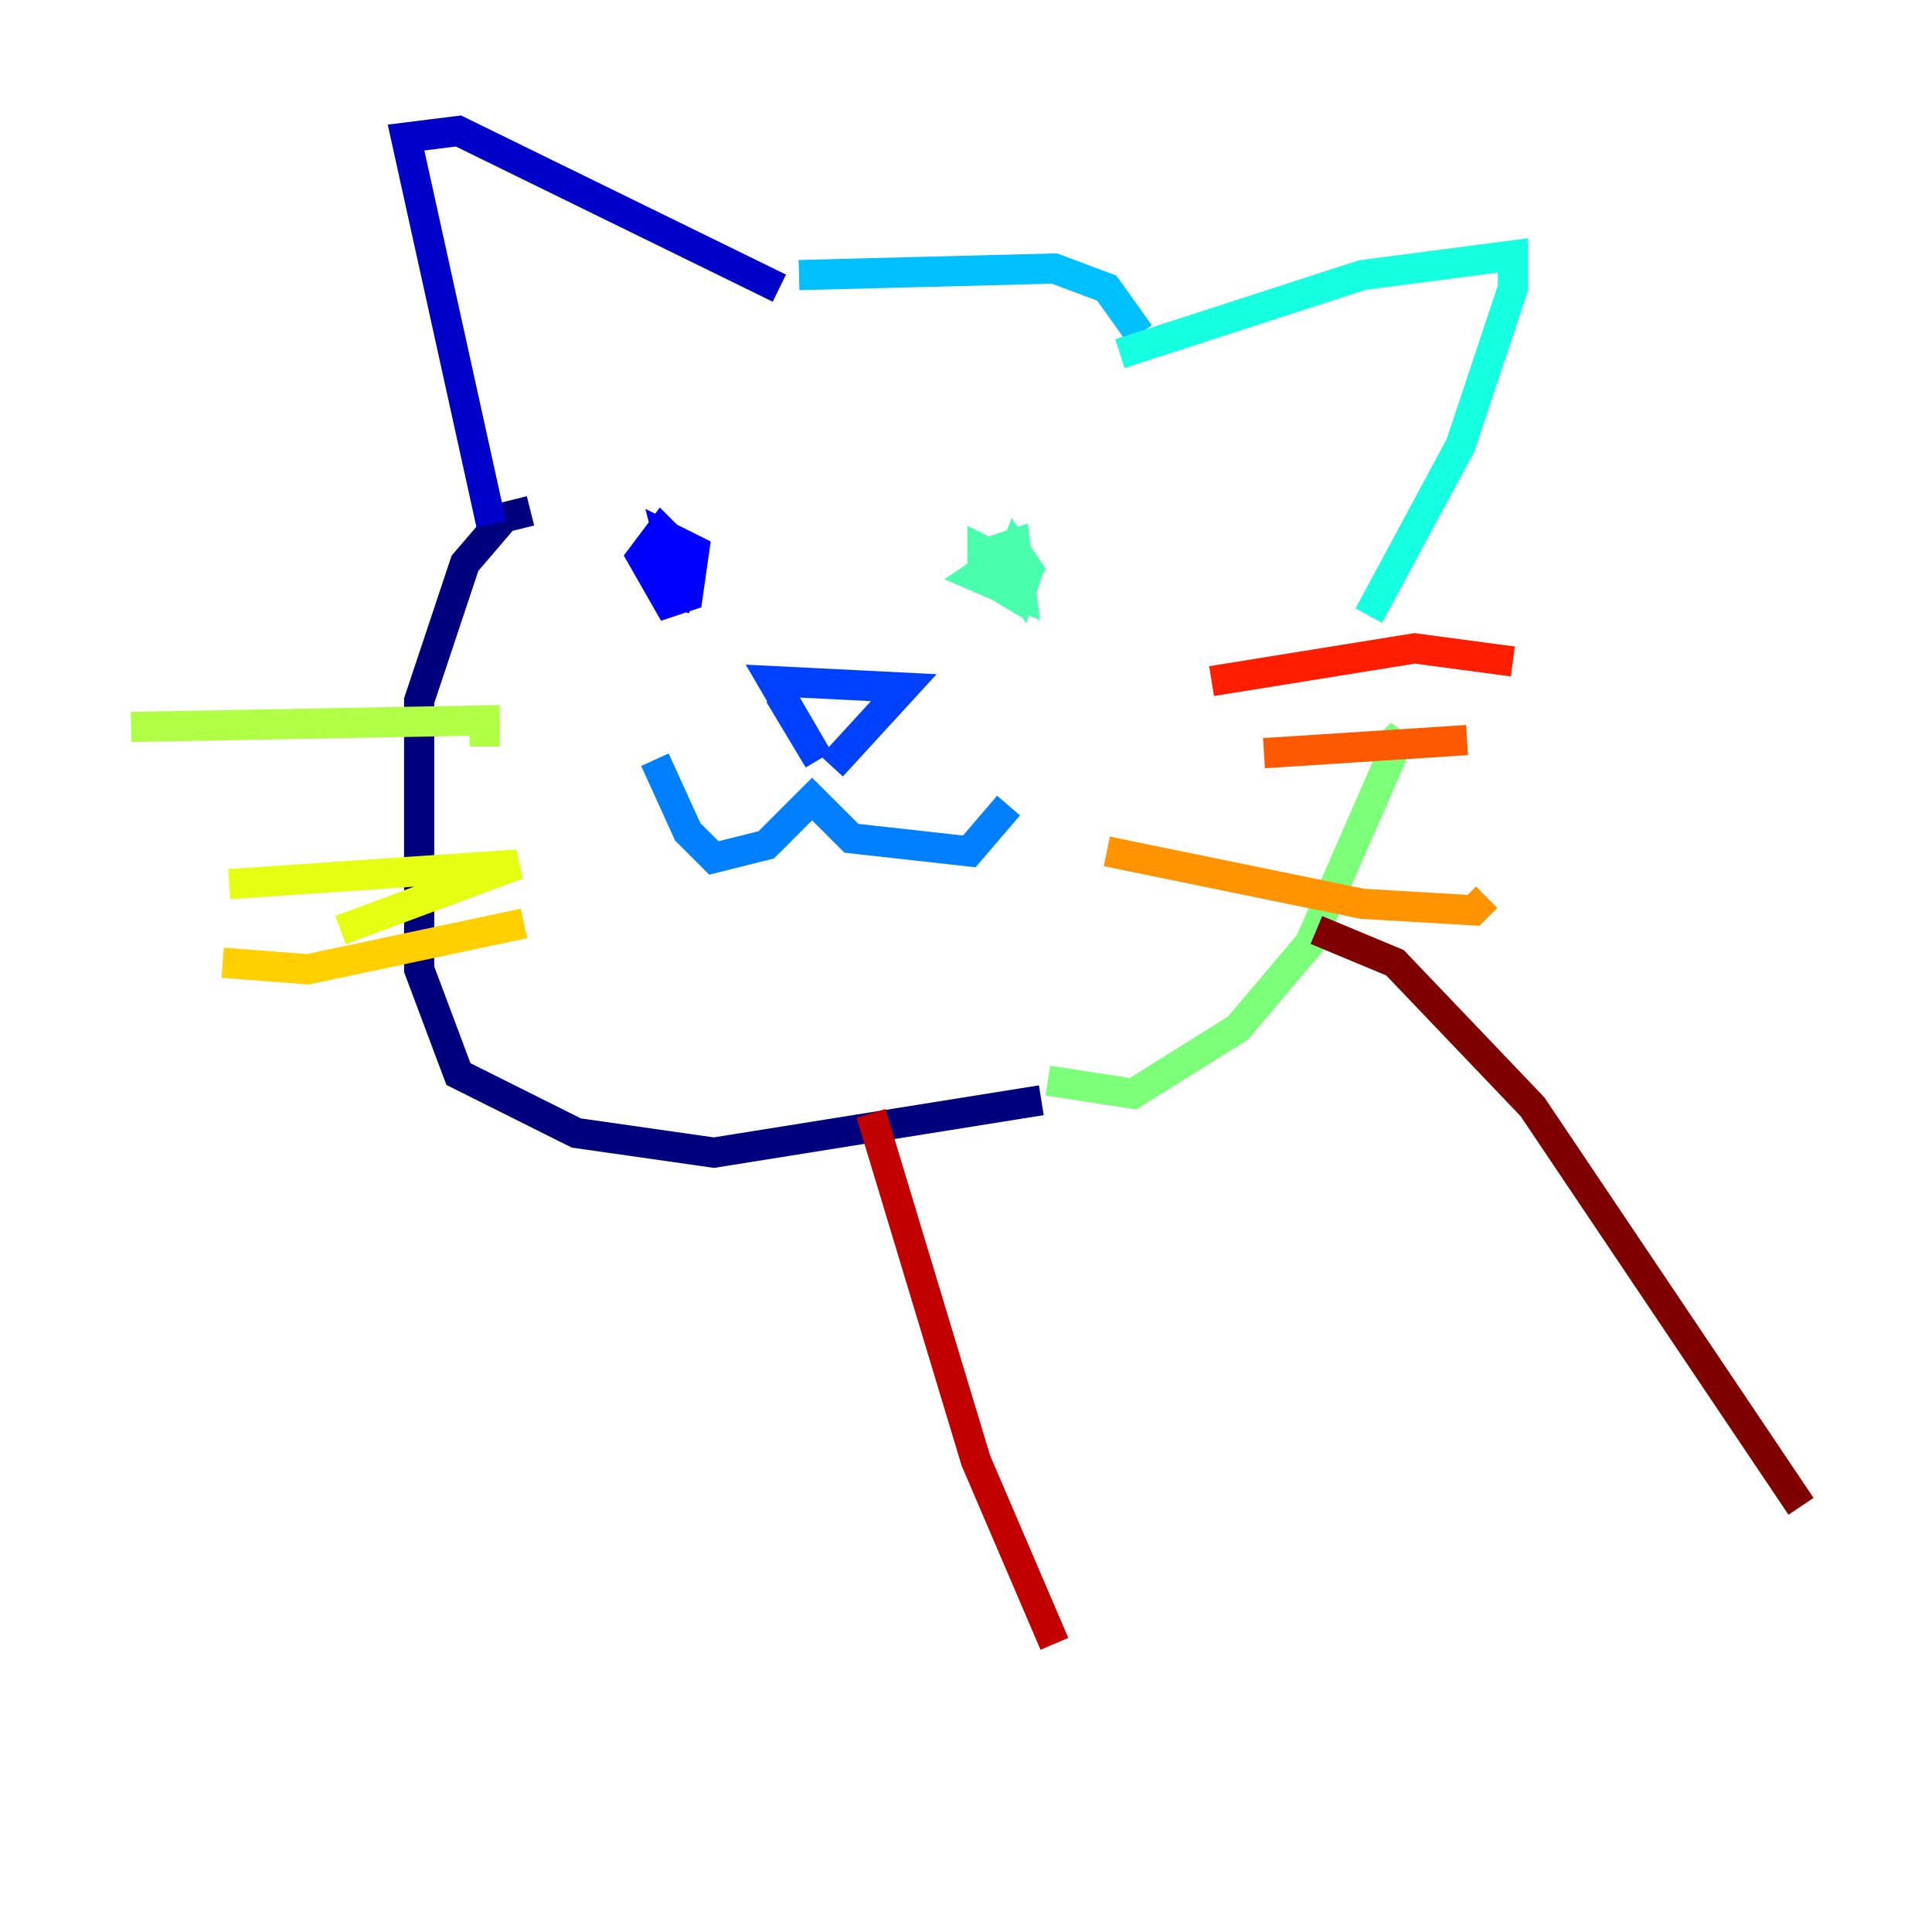 <?xml version="1.0" encoding="utf-8" ?>
<svg baseProfile="tiny" height="128" version="1.2" viewBox="0,0,128,128" width="128" xmlns="http://www.w3.org/2000/svg" xmlns:ev="http://www.w3.org/2001/xml-events" xmlns:xlink="http://www.w3.org/1999/xlink"><defs /><polyline fill="none" points="35.146,33.844 33.41,34.278 30.807,37.315 27.77,46.427 27.77,64.217 30.373,71.159 38.183,75.064 47.295,76.366 68.99,72.895" stroke="#00007f" stroke-width="2" /><polyline fill="none" points="32.542,34.712 26.902,9.112 30.373,8.678 51.634,19.091" stroke="#0000c8" stroke-width="2" /><polyline fill="none" points="45.993,37.315 43.824,35.146 42.522,36.881 44.258,39.919 45.559,39.485 45.993,36.447 44.258,35.58 45.125,39.051 45.559,37.315 44.691,40.352" stroke="#0000ff" stroke-width="2" /><polyline fill="none" points="51.634,45.993 54.237,50.332 51.2,45.125 59.878,45.559 55.105,50.766" stroke="#0040ff" stroke-width="2" /><polyline fill="none" points="43.39,50.332 45.559,55.105 47.295,56.841 50.766,55.973 53.803,52.936 56.407,55.539 64.217,56.407 66.82,53.37" stroke="#0080ff" stroke-width="2" /><polyline fill="none" points="52.936,18.224 69.858,17.79 73.329,19.091 75.498,22.129" stroke="#00c0ff" stroke-width="2" /><polyline fill="none" points="74.197,23.43 90.251,18.224 100.231,16.922 100.231,19.091 96.759,29.505 90.685,40.786" stroke="#15ffe1" stroke-width="2" /><polyline fill="none" points="66.82,37.315 65.085,36.447 65.085,38.183 67.254,39.485 68.122,37.749 67.254,36.447 64.651,38.183 67.688,39.485 67.254,36.014 65.953,36.447 67.688,39.051 68.122,37.749 67.254,36.447 66.386,38.617" stroke="#49ffad" stroke-width="2" /><polyline fill="none" points="69.424,71.593 75.064,72.461 82.007,68.122 86.78,62.481 92.854,48.597 91.552,49.898" stroke="#7cff79" stroke-width="2" /><polyline fill="none" points="8.678,48.163 32.108,47.729 32.108,49.464" stroke="#b0ff46" stroke-width="2" /><polyline fill="none" points="15.186,58.576 34.278,57.275 22.563,61.614" stroke="#e4ff12" stroke-width="2" /><polyline fill="none" points="14.752,63.783 20.393,64.217 34.712,61.18" stroke="#ffcf00" stroke-width="2" /><polyline fill="none" points="73.329,56.407 90.251,59.878 97.627,60.312 98.495,59.444" stroke="#ff9400" stroke-width="2" /><polyline fill="none" points="83.742,49.898 97.193,49.031" stroke="#ff5900" stroke-width="2" /><polyline fill="none" points="80.271,45.125 93.722,42.956 100.231,43.824" stroke="#ff1d00" stroke-width="2" /><polyline fill="none" points="57.709,73.763 64.651,96.759 69.858,108.909" stroke="#c30000" stroke-width="2" /><polyline fill="none" points="87.214,61.614 92.42,63.783 101.532,73.329 119.322,99.797" stroke="#7f0000" stroke-width="2" /></svg>